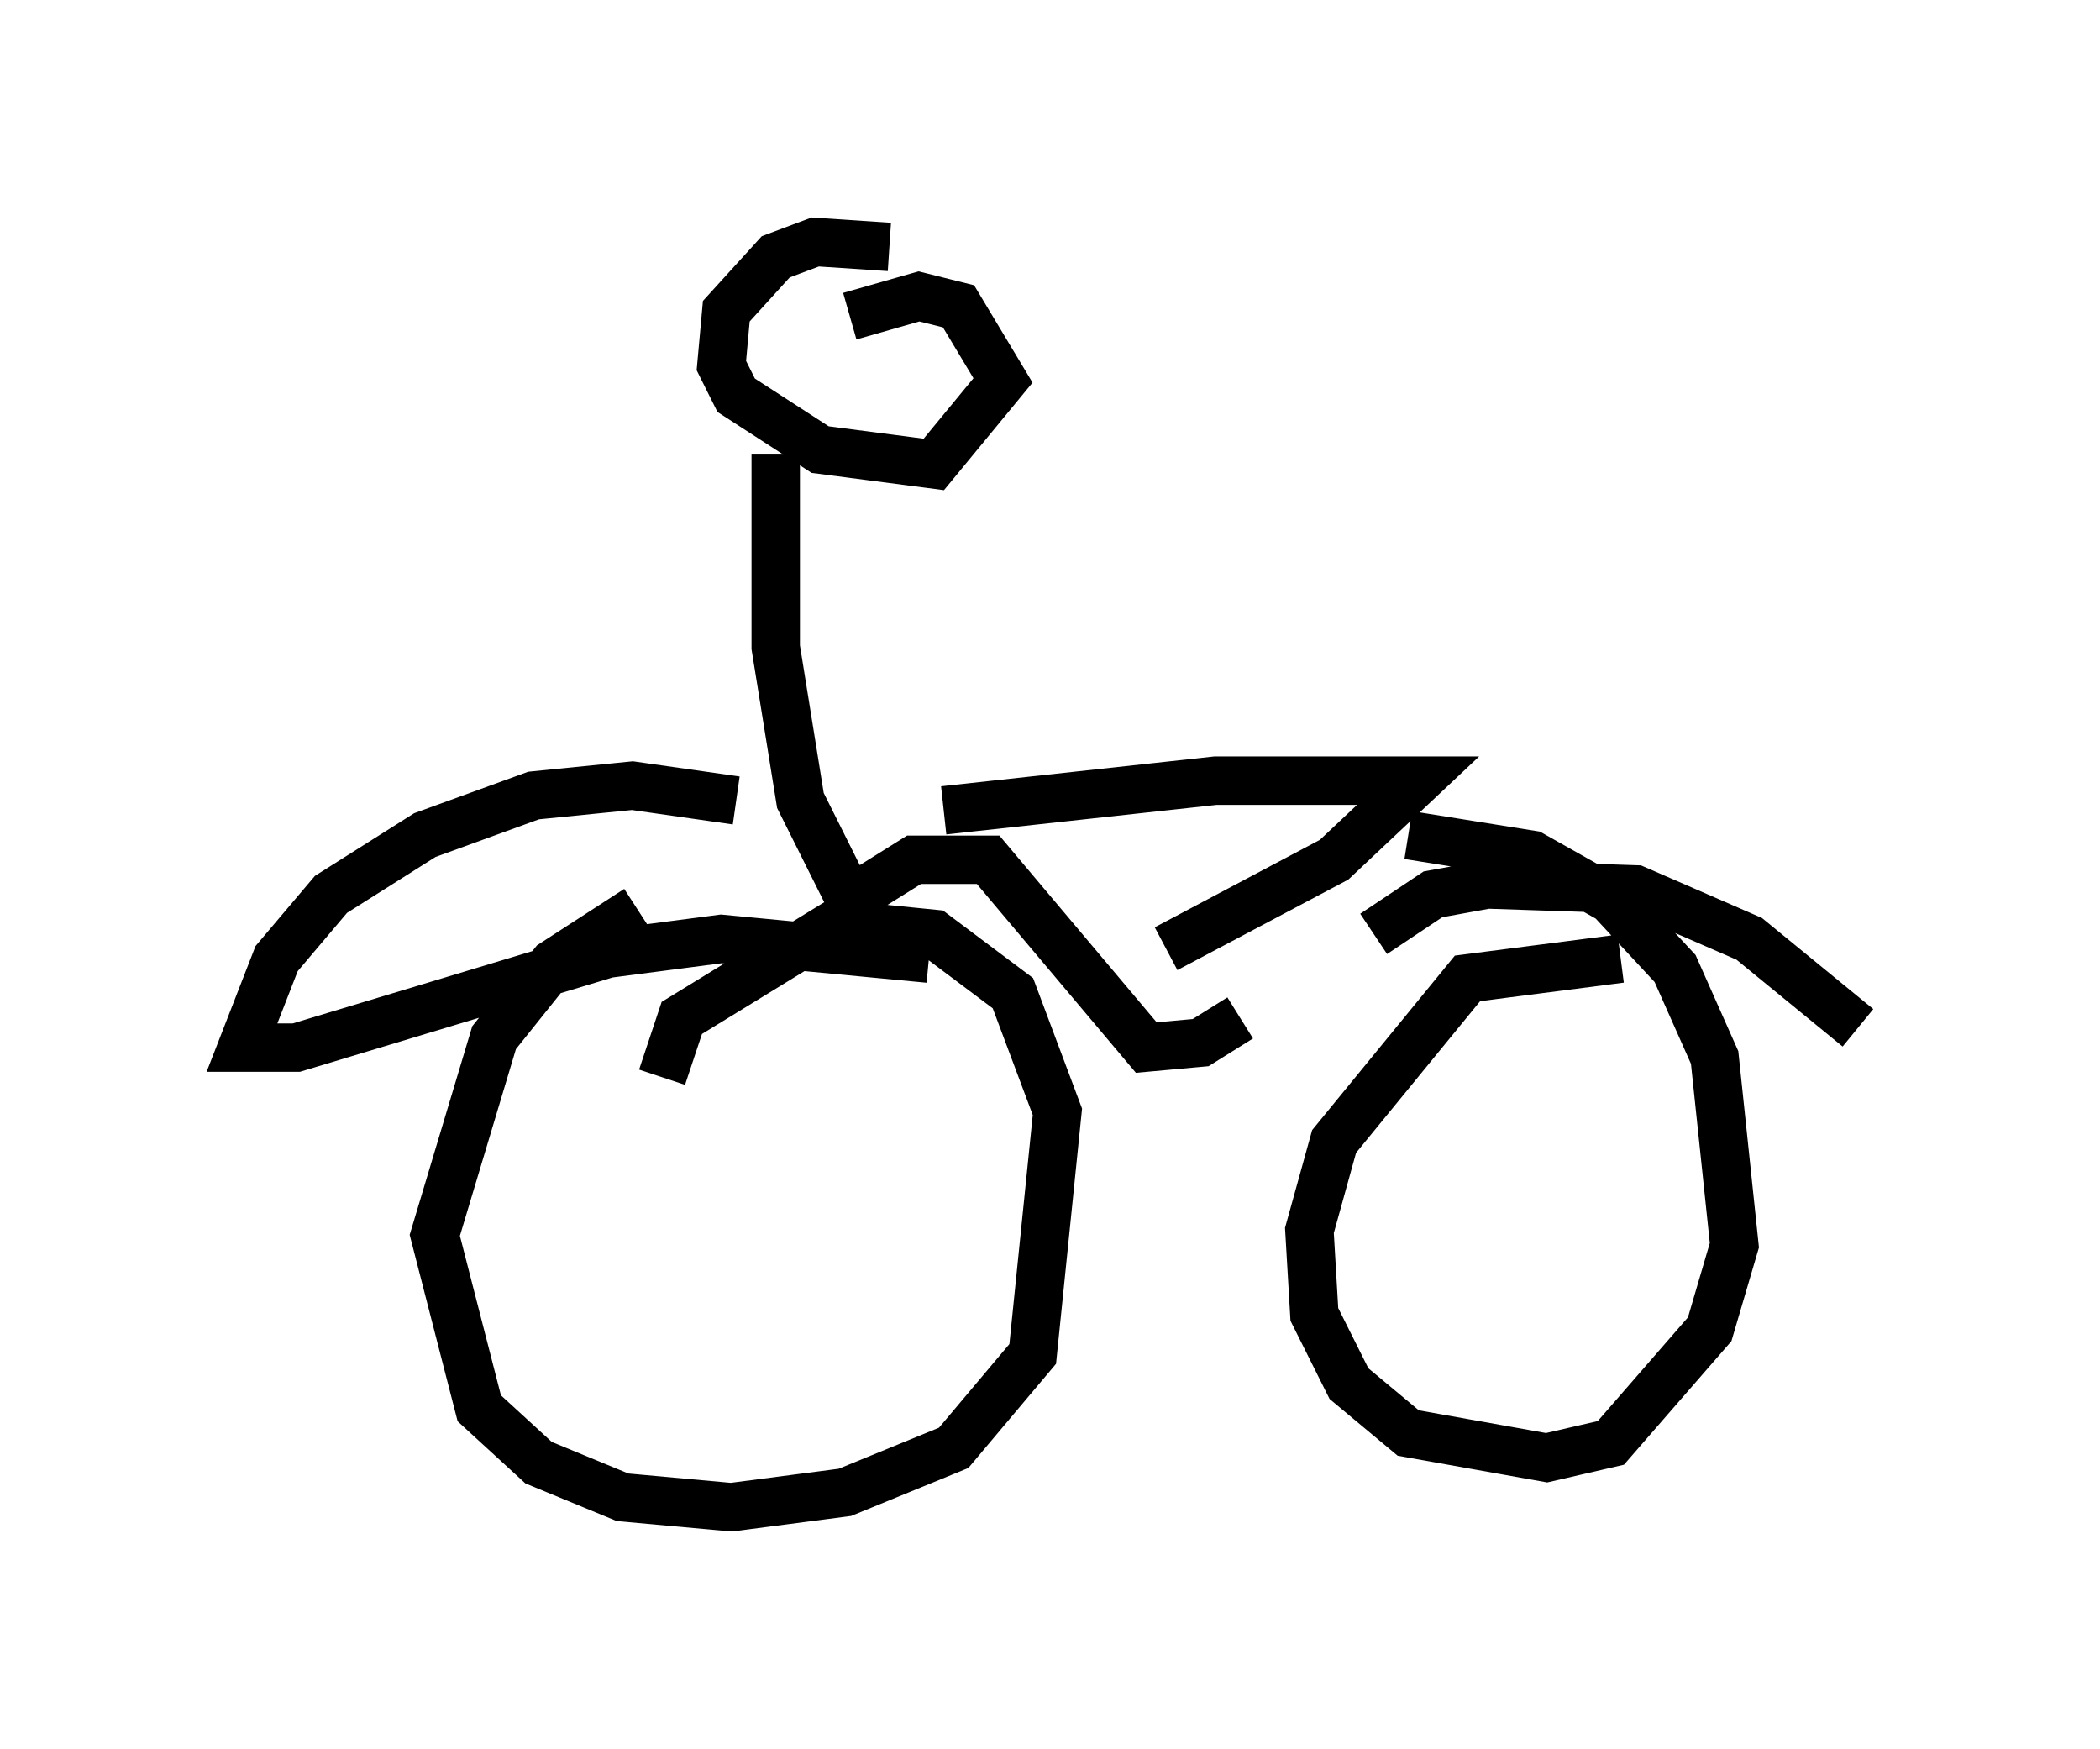 <?xml version="1.0" encoding="utf-8" ?>
<svg baseProfile="full" height="36.134" version="1.1" width="43.382" xmlns="http://www.w3.org/2000/svg" xmlns:ev="http://www.w3.org/2001/xml-events" xmlns:xlink="http://www.w3.org/1999/xlink"><defs /><rect fill="white" height="36.134" width="43.382" x="0" y="0" /><path d="M17.352, 19.394 m-4.185, -0.613 l-1.735, 1.123 -1.225, 1.531 l-1.225, 4.083 0.919, 3.573 l1.225, 1.123 1.735, 0.715 l2.246, 0.204 2.348, -0.306 l2.246, -0.919 1.633, -1.94 l0.51, -5.002 -0.919, -2.45 l-1.633, -1.225 -2.042, -0.204 l-3.165, 1.94 -0.408, 1.225 m19.804, -2.45 l-3.165, 0.408 -2.756, 3.369 l-0.51, 1.838 0.102, 1.735 l0.715, 1.429 1.225, 1.021 l2.858, 0.51 1.327, -0.306 l2.042, -2.348 0.51, -1.735 l-0.408, -3.879 -0.817, -1.838 l-1.327, -1.429 -1.633, -0.919 l-2.552, -0.408 m-13.883, -0.715 l-2.144, -0.306 -2.042, 0.204 l-2.246, 0.817 -1.94, 1.225 l-1.123, 1.327 -0.715, 1.838 l1.123, 0.0 6.431, -1.94 l2.348, -0.306 4.288, 0.408 m-1.633, -1.225 l-1.021, -2.042 -0.51, -3.165 l0.0, -3.981 m2.348, -4.288 l-1.531, -0.102 -0.817, 0.306 l-1.021, 1.123 -0.102, 1.123 l0.306, 0.613 1.735, 1.123 l2.348, 0.306 1.429, -1.735 l-0.919, -1.531 -0.817, -0.204 l-1.429, 0.408 m-0.306, 12.25 l1.633, -1.021 1.531, 0.0 l3.267, 3.879 1.123, -0.102 l0.817, -0.51 m-6.125, -4.288 l5.615, -0.613 4.185, 0.0 l-1.735, 1.633 -3.471, 1.838 m4.288, -0.306 l1.225, -0.817 1.123, -0.204 l3.063, 0.102 2.348, 1.021 l2.246, 1.838 " fill="none" stroke="black" stroke-width="1" /></svg>